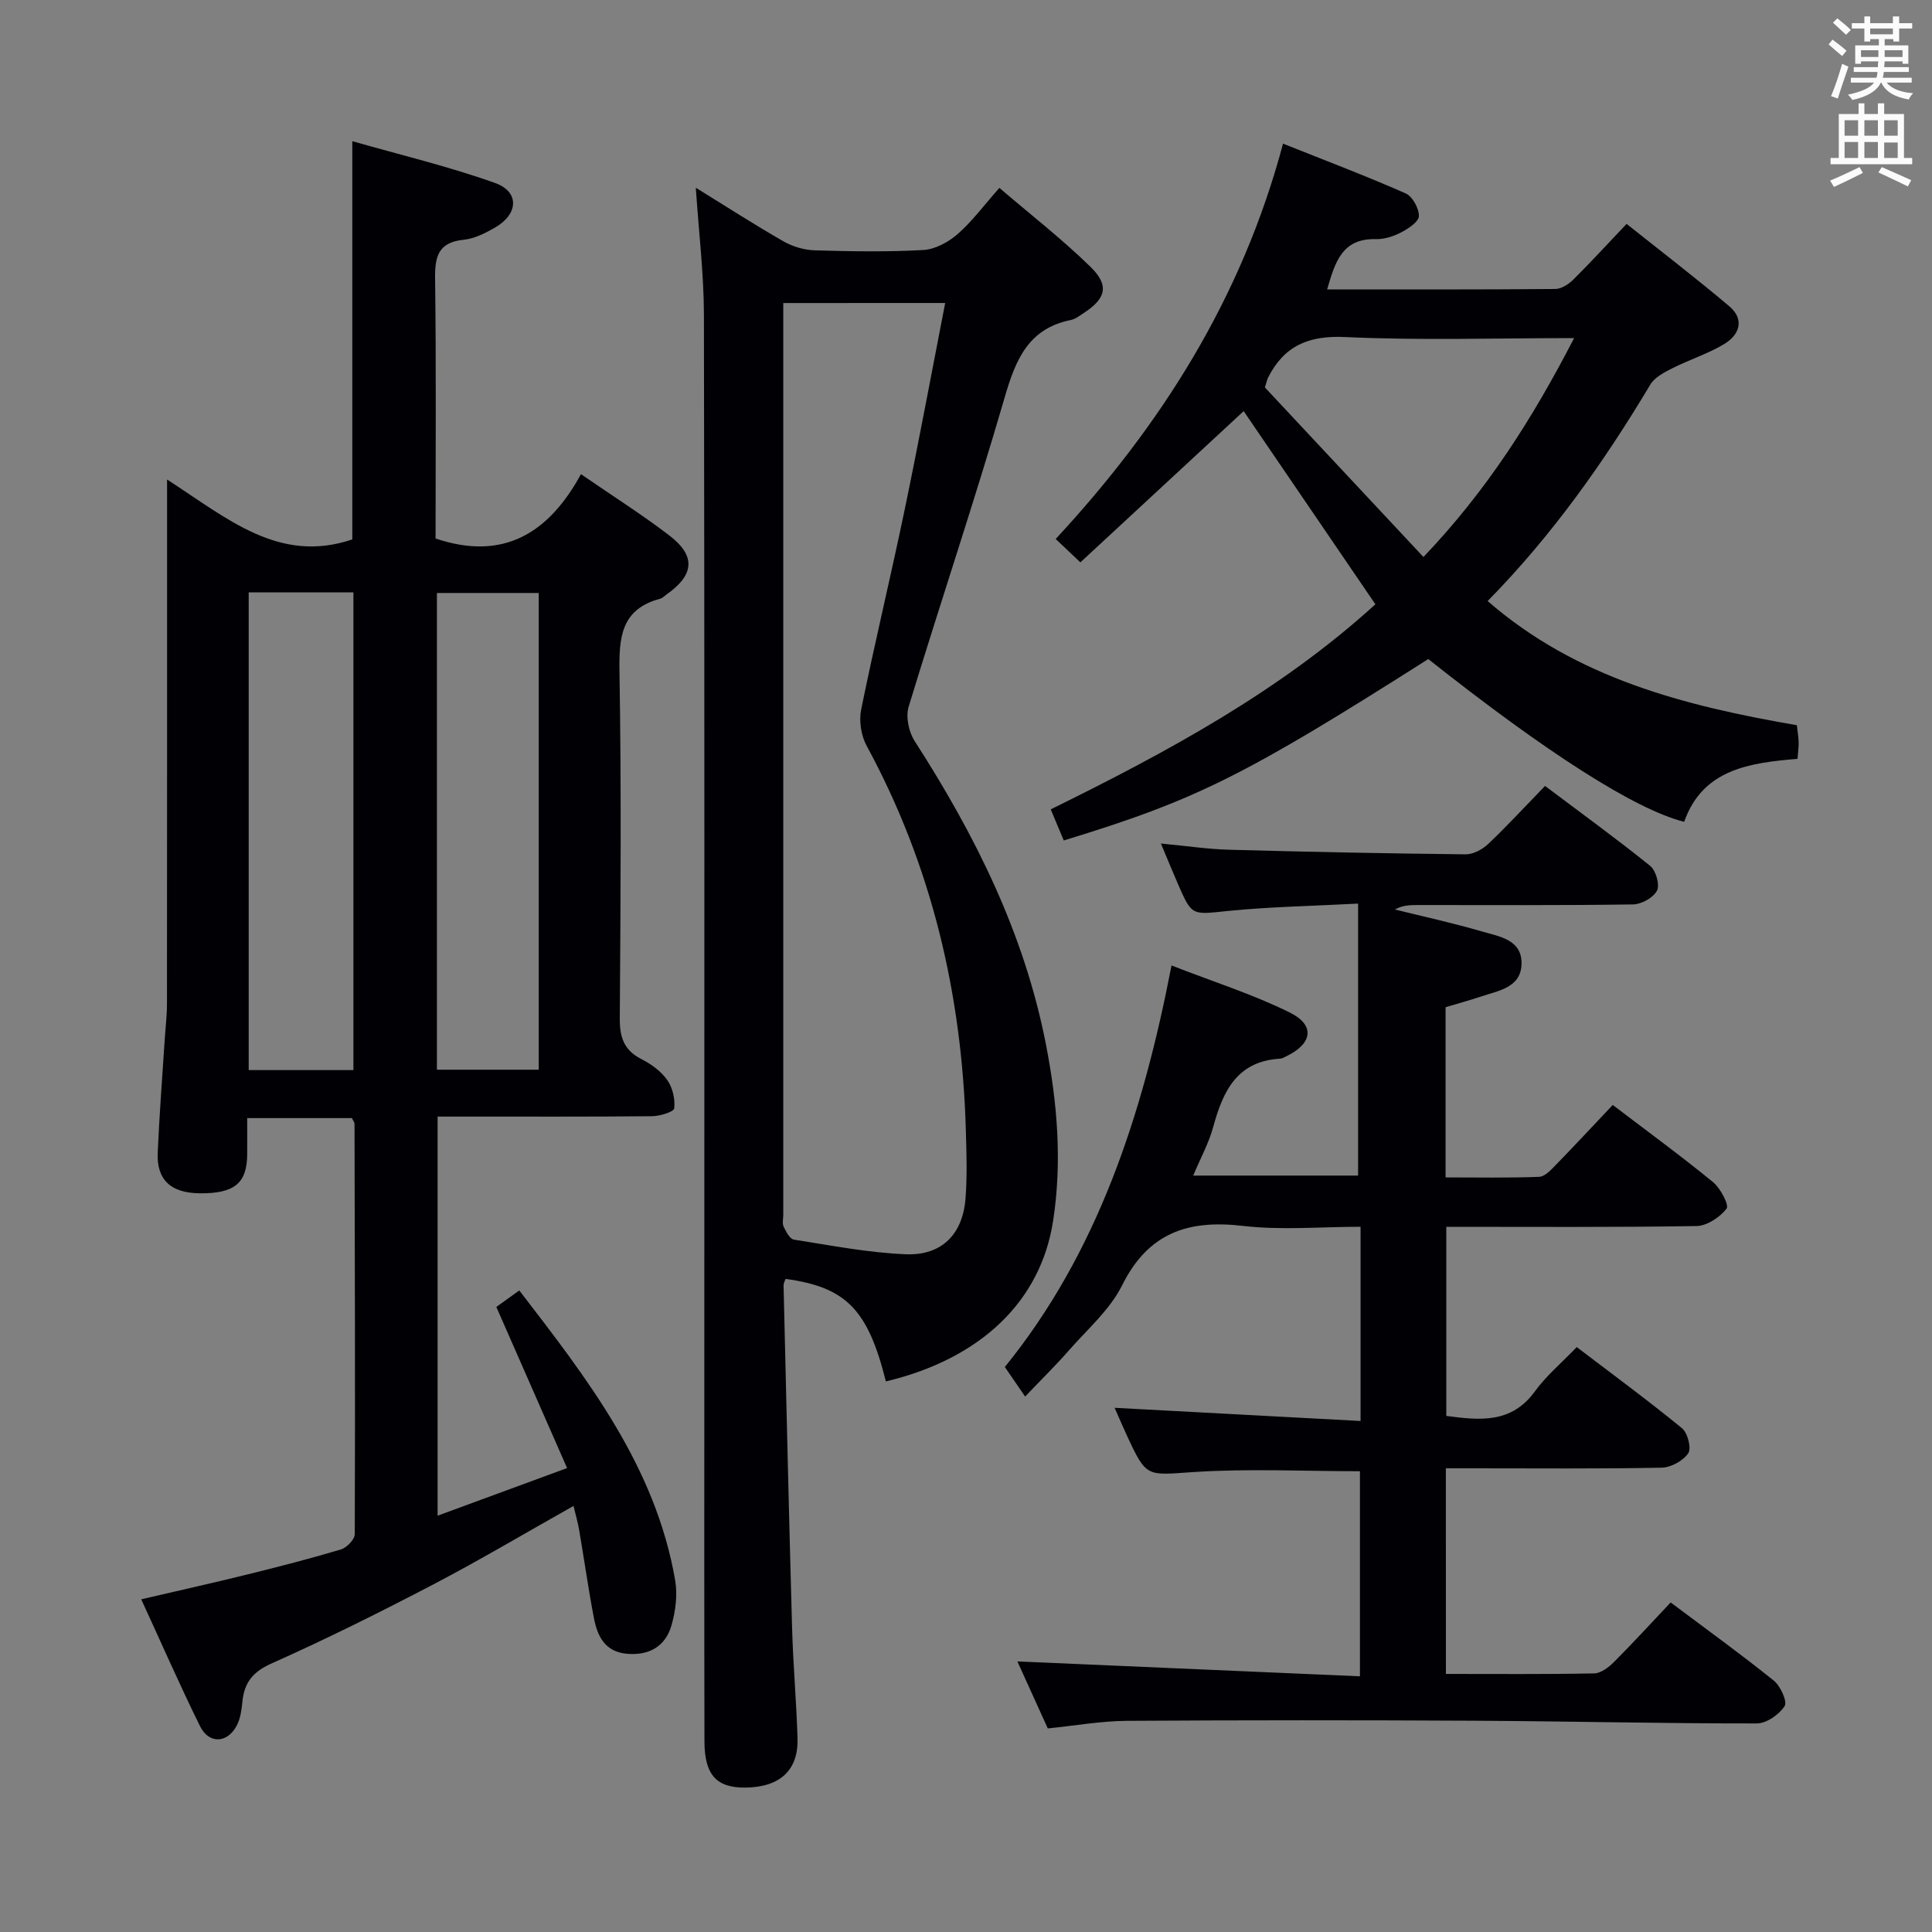 <svg enable-background="new 0 0 400 400" viewBox="0 0 400 400" xmlns="http://www.w3.org/2000/svg"><rect x="0" y="0" width="400" height="400" fill="#808080" stroke="none"/><g fill="#010105"><path d="m34.59 99.28c12.46 8.03 23.16 17.54 38.35 12.4 0-26.89 0-54.1 0-82.45 9.75 2.79 19.84 5.19 29.55 8.65 5.12 1.83 4.85 6.47-.04 9.26-2 1.14-4.24 2.28-6.46 2.5-5.28.53-5.97 3.49-5.91 8.1.24 17.98.1 35.97.1 53.75 14.07 4.75 23.47-1.15 30.1-13.32 6.58 4.53 12.62 8.35 18.27 12.67 5.59 4.28 5.22 8.2-.62 12.29-.41.29-.78.71-1.24.83-8.21 2.18-8.55 8.14-8.43 15.33.39 23.82.23 47.66.06 71.48-.03 3.9.8 6.64 4.45 8.49 2.03 1.03 4.08 2.52 5.37 4.34 1.12 1.58 1.67 3.96 1.45 5.87-.08.73-2.98 1.62-4.61 1.63-12.83.13-25.66.07-38.49.08-1.82 0-3.64 0-5.89 0v82.63c8.76-3.22 17.38-6.39 26.81-9.86-4.97-11.32-9.68-22.05-14.65-33.36 1.19-.86 2.74-1.97 4.75-3.42 14.18 18.4 28.23 36.53 32.28 60.04.51 2.98.08 6.34-.76 9.28-1.24 4.34-4.57 6.3-9.2 5.91-4.56-.39-6.14-3.61-6.86-7.37-1.16-6.03-2.01-12.12-3.05-18.18-.27-1.6-.73-3.17-1.18-5.06-9.91 5.57-19.32 11.17-29.01 16.24-11.03 5.76-22.19 11.33-33.55 16.39-3.92 1.75-5.62 4.02-6 7.95-.16 1.62-.39 3.35-1.11 4.78-1.91 3.79-5.78 4.02-7.65.25-4.18-8.47-7.97-17.13-12.18-26.28 7.73-1.8 14.96-3.41 22.16-5.19 6.43-1.59 12.86-3.24 19.2-5.14 1.2-.36 2.84-2.06 2.85-3.15.1-28.32.02-56.65-.05-84.97 0-.3-.26-.59-.54-1.18-6.93 0-13.98 0-21.68 0 0 2.66.02 5.11 0 7.55-.05 5.96-2.68 8.09-9.84 8.02-5.96-.06-8.93-2.77-8.69-8.39.34-7.81.95-15.6 1.45-23.41.16-2.48.47-4.97.47-7.45.03-34.16.02-68.32.02-102.48 0-1.63 0-3.26 0-6.05zm16.9 23.37v98.9h21.68c0-33.09 0-65.91 0-98.9-7.36 0-14.29 0-21.68 0zm38.97.12v98.7h21.08c0-33.04 0-65.74 0-98.7-7.16 0-14.04 0-21.08 0z"/><path d="m183.41 286.01c-3.72-14.92-8.25-19.51-20.77-21.23-.14.44-.42.9-.41 1.35.56 23.61 1.1 47.22 1.76 70.83.21 7.64.9 15.27 1.13 22.91.2 6.62-3.6 10.11-10.67 10.23-6.05.1-8.58-2.56-8.6-9.52-.06-25.49-.03-50.98-.03-76.47 0-72.97.06-145.94-.08-218.91-.02-8.57-1.07-17.14-1.68-26.33 6.29 3.88 12.13 7.65 18.15 11.1 1.91 1.09 4.29 1.79 6.48 1.86 7.49.22 15.01.35 22.48-.07 2.44-.14 5.17-1.62 7.08-3.28 2.98-2.59 5.37-5.86 8.66-9.58 6.41 5.49 12.94 10.57 18.83 16.31 4 3.9 3.26 6.6-1.41 9.63-.83.54-1.69 1.22-2.62 1.41-8.74 1.77-11.4 8.11-13.67 15.92-6.24 21.5-13.4 42.74-19.92 64.17-.63 2.08.03 5.2 1.25 7.09 12.51 19.42 22.69 39.82 27.16 62.7 2.37 12.13 3.41 24.33 1.5 36.66-2.55 16.55-14.89 28.51-34.62 33.22zm-21.24-223.27v4.76 183.99c0 .83-.25 1.79.07 2.47.49 1.03 1.28 2.56 2.13 2.69 7.7 1.21 15.42 2.72 23.17 3.03 7.44.3 11.79-4.15 12.36-11.55.37-4.76.2-9.58.06-14.37-.82-28-7.08-54.58-20.53-79.35-1.15-2.11-1.61-5.14-1.14-7.49 2.81-13.82 6.13-27.53 9-41.34 2.92-14.03 5.53-28.12 8.4-42.85-11.35.01-22.1.01-33.52.01z"/><path d="m299.36 346.57c10.44 0 20.58.09 30.7-.11 1.4-.03 3.01-1.27 4.1-2.36 3.99-4 7.8-8.17 11.73-12.33 7.6 5.7 14.62 10.76 21.35 16.18 1.39 1.12 2.85 4.35 2.25 5.28-1.14 1.76-3.77 3.59-5.78 3.59-19.31.02-38.61-.45-57.92-.56-24.16-.13-48.32-.13-72.48.02-5.27.03-10.54.98-16.38 1.57-2.09-4.61-4.26-9.39-6.29-13.87 23.61 1.03 47.06 2.04 70.92 3.08 0-14.78 0-28.65 0-42.46-11.54 0-23.01-.57-34.39.17-9.8.64-9.76 1.31-13.91-7.68-.82-1.78-1.59-3.58-2.49-5.62 17.12.92 33.87 1.82 50.92 2.73 0-14 0-26.76 0-40.21-8.19 0-16.37.75-24.36-.18-11.36-1.33-19.59 1.42-25.01 12.3-2.52 5.07-7.19 9.1-11.03 13.49-2.62 3-5.48 5.8-9.05 9.54-1.48-2.15-2.66-3.87-4.2-6.12 19.11-23.55 28.51-52.04 34.51-83.13 8.69 3.39 16.9 5.98 24.52 9.76 5.26 2.61 4.64 6.42-.67 9-.45.22-.92.51-1.39.54-8.9.52-11.81 6.73-13.82 14.11-.9 3.32-2.6 6.41-4.15 10.09h34.14c0-18.54 0-36.92 0-56.31-9.53.51-18.3.65-26.99 1.53-7.42.75-7.39 1.13-10.32-5.62-1.1-2.53-2.15-5.09-3.52-8.35 5.29.5 9.71 1.17 14.15 1.29 16.3.45 32.61.77 48.92.95 1.57.02 3.48-1 4.68-2.13 3.97-3.77 7.69-7.81 11.78-12.03 7.57 5.69 14.81 10.94 21.77 16.55 1.19.96 2.03 3.93 1.41 5.13-.75 1.46-3.21 2.82-4.96 2.85-14.83.22-29.66.13-44.49.13-1.57 0-3.15 0-4.81.92 6.01 1.49 12.08 2.81 18.02 4.55 3.52 1.03 8.21 1.65 8.2 6.55-.01 5.1-4.78 5.7-8.5 6.95-2.33.78-4.72 1.43-7.23 2.18v35.24c6.52 0 12.95.13 19.37-.12 1.21-.05 2.5-1.48 3.5-2.51 3.94-4.05 7.79-8.19 11.74-12.37 7.4 5.63 14.24 10.63 20.78 15.99 1.53 1.26 3.35 4.74 2.79 5.47-1.38 1.79-4.05 3.57-6.23 3.61-17.14.28-34.29.16-51.8.16v39.15c6.89.91 13.46 1.65 18.35-5.09 2.32-3.21 5.46-5.82 8.66-9.16 7.46 5.68 14.78 11.06 21.79 16.8 1.18.96 1.99 4.17 1.29 5.19-1.07 1.56-3.58 2.94-5.51 2.98-12.99.25-25.99.13-38.99.13-1.8 0-3.59 0-5.68 0 .01 14.19.01 27.96.01 42.57z"/><path d="m257.49 85.12c-11.3 10.47-22.39 20.74-33.81 31.31-1.92-1.81-3.31-3.14-5.11-4.84 21.75-23.47 38.49-49.71 47.07-81.85 8.96 3.58 17.27 6.72 25.38 10.3 1.42.62 2.77 3.09 2.75 4.69-.01 1.17-2.18 2.6-3.67 3.38-1.57.82-3.48 1.44-5.23 1.4-7.05-.19-8.46 4.82-10.1 10.41 15.99 0 31.62.05 47.25-.09 1.26-.01 2.75-.99 3.71-1.94 3.54-3.5 6.91-7.19 11.04-11.54 7.15 5.7 14.34 11.21 21.25 17.05 3.22 2.71 2.14 5.9-.99 7.8-3.36 2.04-7.23 3.24-10.76 5.03-1.69.85-3.68 1.88-4.59 3.4-9.6 16.04-20.32 31.22-33.68 44.81 18.41 16.02 40.78 21.69 64.02 25.71.14 1.28.34 2.39.37 3.51.03.97-.12 1.94-.23 3.45-9.89.83-19.63 2.11-23.47 13.04-10.1-2.53-28.52-14.31-52.98-33.7-38.14 24.23-48 29.16-75.47 37.56-.83-1.97-1.68-4.01-2.7-6.44 24.1-11.86 47.44-24.45 67.22-42.46-9.19-13.45-18.23-26.71-27.27-39.99zm68.41-15.12c-16.42 0-31.93.51-47.38-.22-7.63-.36-12.67 1.83-16 8.44-.14.28-.2.61-.64 1.99 10.61 11.34 21.58 23.08 32.83 35.11 13.19-13.83 22.62-28.73 31.19-45.32z"/></g><path d="m378.6 9.2.8-1c.9.7 1.9 1.4 2.9 2.3l-.9 1.1c-1.1-.9-2-1.7-2.8-2.4zm.5 10.7c.9-2.1 1.6-4.3 2.3-6.7.4.2.8.4 1.3.6-.7 2.1-1.5 4.3-2.2 6.6zm.4-15.2.9-.9c1 .8 2 1.6 2.8 2.4l-1 1c-1-.9-1.9-1.8-2.7-2.5zm12.5-1.3h1.2v1.4h2.7v1.1h-2.7v2.7h-1.2v-.5h-1.8v1.3h4.9v3.8h-1.2v-.5h-3.7c0 .4-.1.9-.1 1.2h5.1v1h-5.2c0 .5-.1.9-.2 1.2h6v1h-5.2c1.1 1.3 2.9 2 5.5 2.2-.4.4-.7.8-.9 1.3-2.9-.5-4.8-1.6-5.7-3.5h-.1c-.8 1.7-2.7 2.9-5.9 3.6-.2-.4-.6-.8-.9-1.1 2.8-.6 4.6-1.4 5.4-2.5h-4.8v-1h5.3c.1-.3.2-.7.2-1.2h-4.9v-1h5c0-.4 0-.8.1-1.2h-3.6v.5h-1.2v-3.8h4.9v-1.3h-1.8v.5h-1.2v-2.7h-2.6v-1.1h2.6v-1.4h1.2v1.4h4.7v-1.4zm-6.7 8.4h3.6c0-.4 0-.9 0-1.4h-3.6zm1.9-4.7h4.7v-1.2h-4.7zm6.7 3.3h-3.7v1.4h3.7z" fill="#fafbfa"/><path d="m384.7 21.4h1.3v2.2h2.8v-2.2h1.3v2.2h4.1v9.1h1.7v1.3h-16.9v-1.3h1.7v-9.1h4.1v-2.2zm.3 13.2.7 1.2c-1.8.9-3.8 1.9-6 2.9-.2-.4-.5-.8-.8-1.3 2.4-1 4.4-2 6.1-2.8zm-3.1-6.5h2.8v-3.2h-2.8zm0 4.6h2.8v-3.3h-2.8zm4.1-4.6h2.8v-3.2h-2.8zm0 4.6h2.8v-3.3h-2.8zm3.6 1.9c2.1.9 4.1 1.8 6.1 2.7l-.7 1.3c-2.2-1.1-4.2-2-6.1-2.9zm3.3-9.7h-2.8v3.2h2.8zm-2.8 7.8h2.8v-3.2h-2.8z" fill="#fafbfa"/></svg>